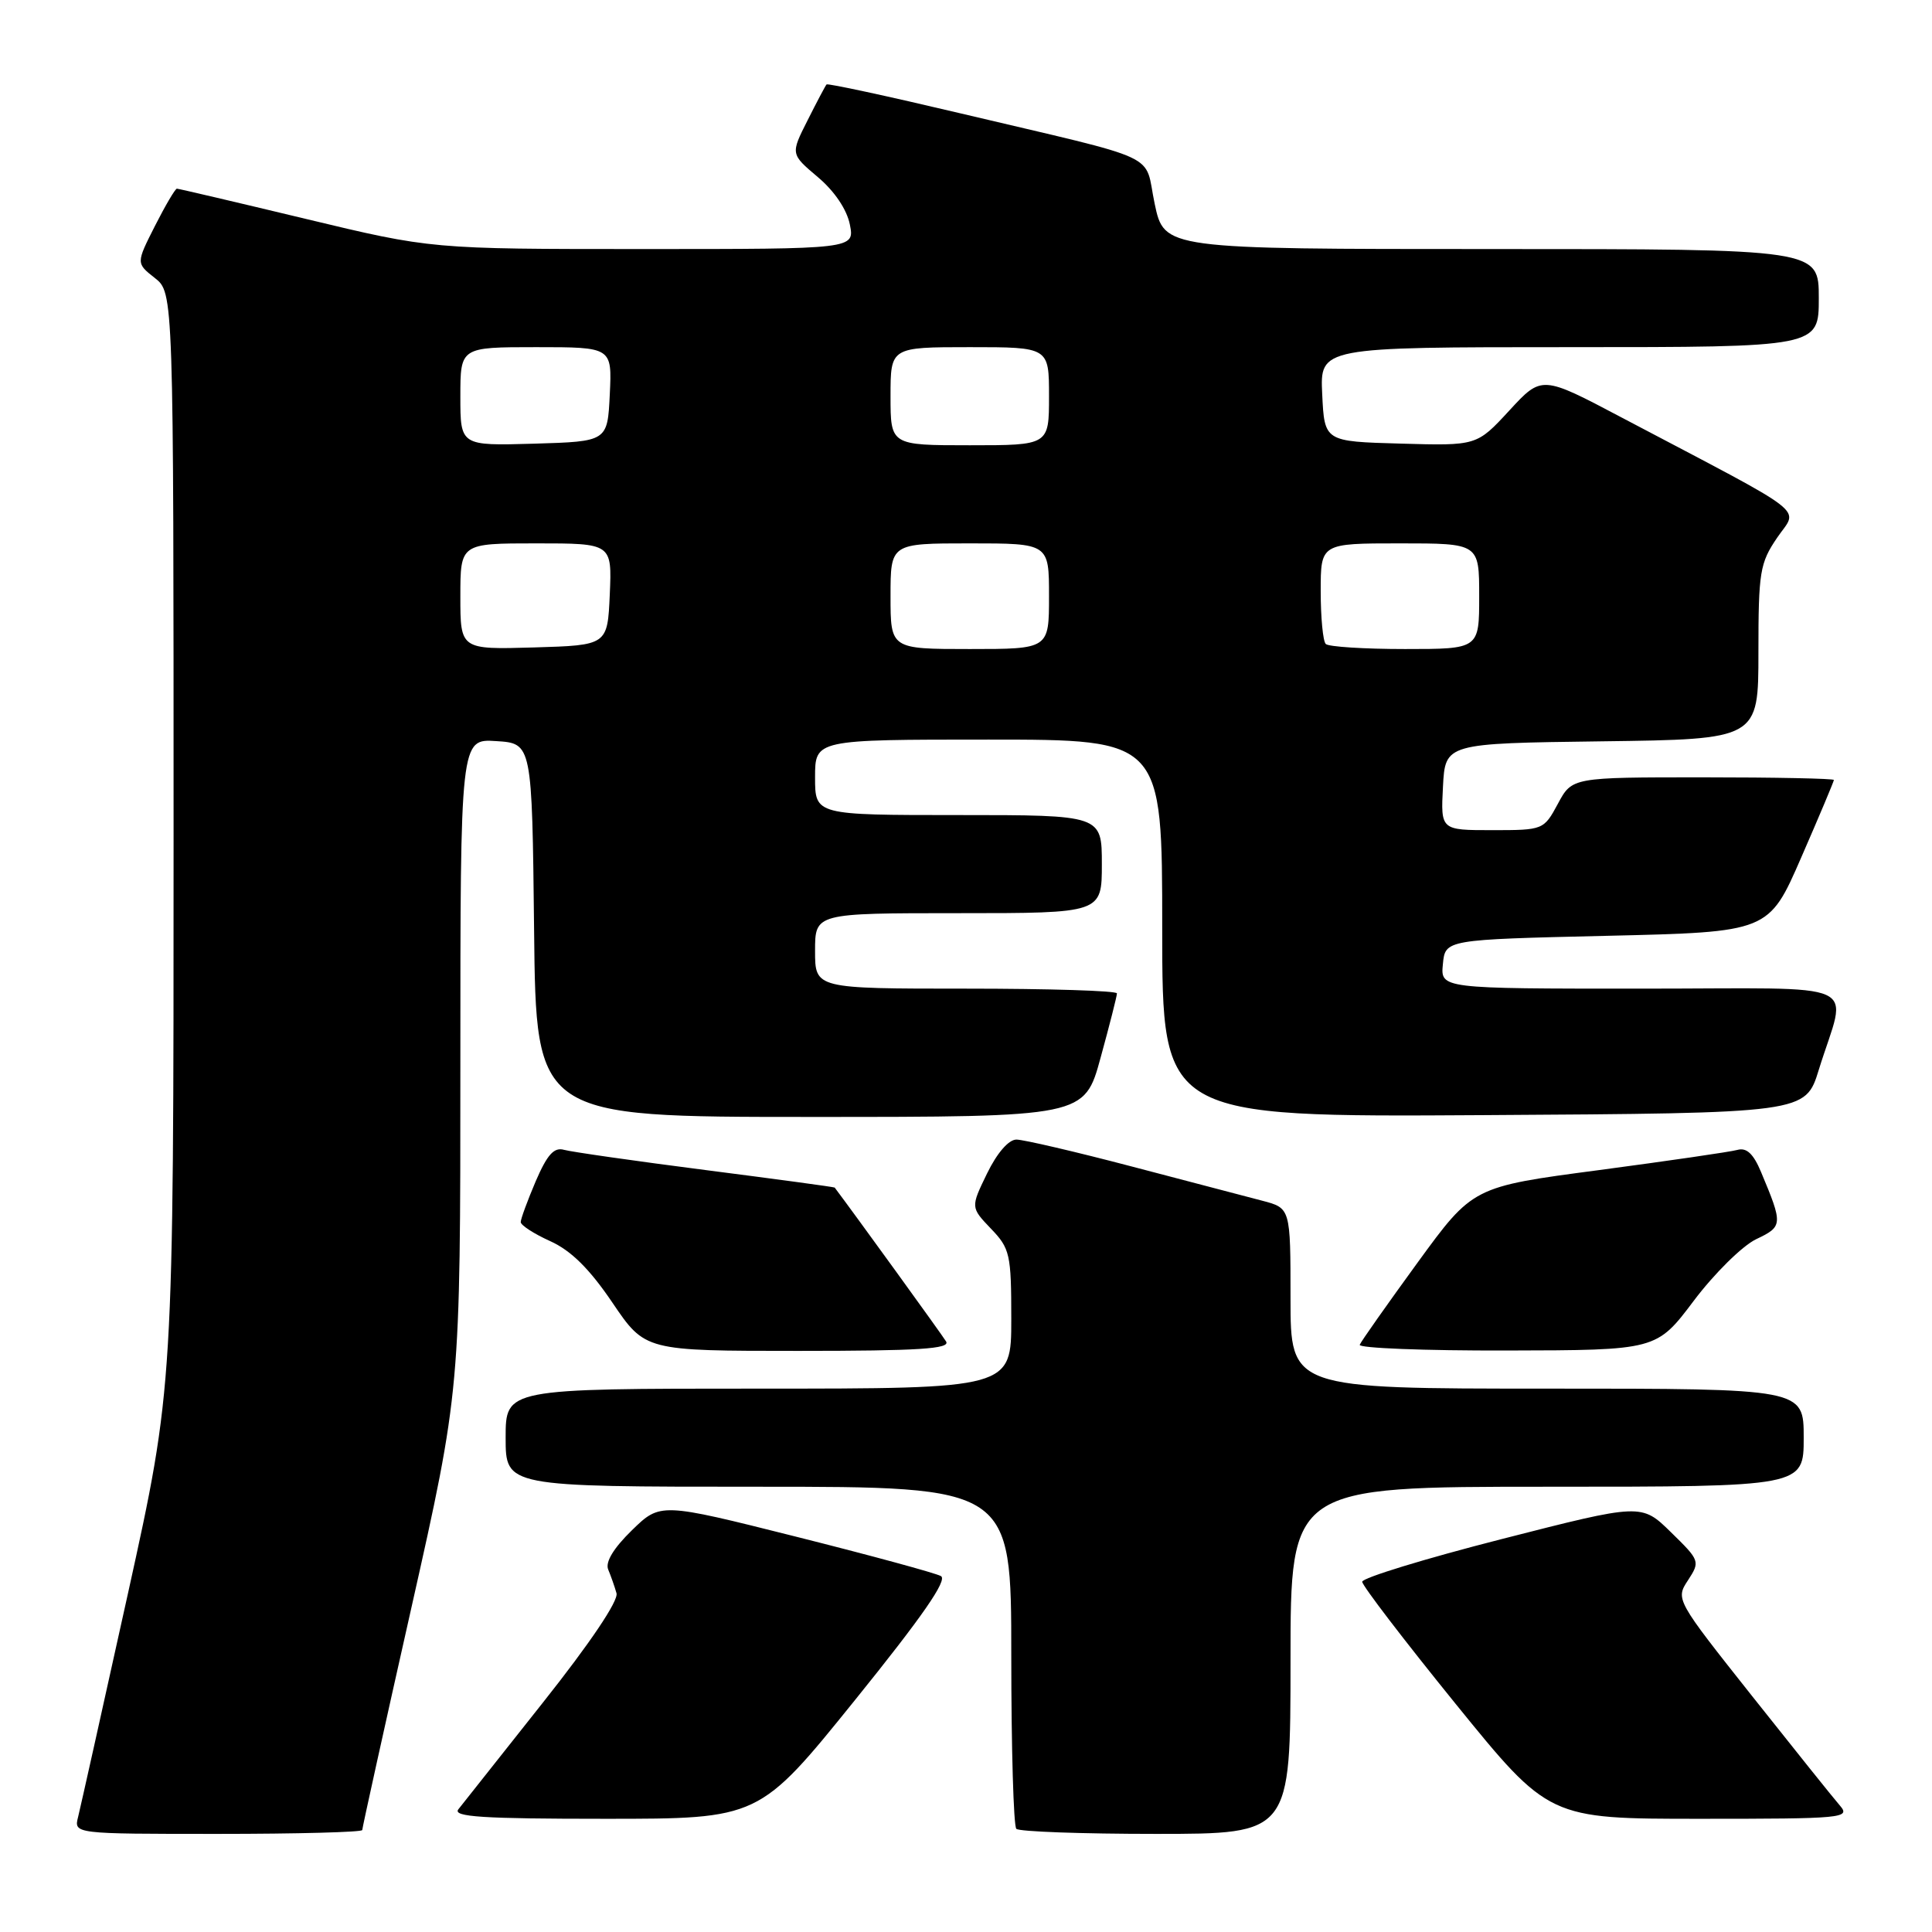 <?xml version="1.0" encoding="UTF-8" standalone="no"?>
<!DOCTYPE svg PUBLIC "-//W3C//DTD SVG 1.1//EN" "http://www.w3.org/Graphics/SVG/1.1/DTD/svg11.dtd" >
<svg xmlns="http://www.w3.org/2000/svg" xmlns:xlink="http://www.w3.org/1999/xlink" version="1.1" viewBox="0 0 256 256">
 <g >
 <path fill="currentColor"
d=" M 48.00 242.49 C 48.00 242.21 50.92 228.97 54.50 213.08 C 61.00 184.17 61.00 184.17 61.00 141.03 C 61.00 97.89 61.00 97.89 65.75 98.20 C 70.50 98.50 70.50 98.50 70.77 123.25 C 71.03 148.00 71.03 148.00 107.36 148.00 C 143.69 148.00 143.69 148.00 145.84 140.13 C 147.03 135.80 148.00 131.98 148.00 131.63 C 148.00 131.28 139.00 131.00 128.00 131.00 C 108.00 131.00 108.00 131.00 108.00 126.00 C 108.00 121.00 108.00 121.00 127.00 121.00 C 146.00 121.00 146.00 121.00 146.00 114.50 C 146.00 108.00 146.00 108.00 127.00 108.00 C 108.00 108.00 108.00 108.00 108.00 103.00 C 108.00 98.00 108.00 98.00 131.00 98.00 C 154.00 98.00 154.00 98.00 154.00 123.01 C 154.00 148.02 154.00 148.02 196.61 147.76 C 239.23 147.50 239.23 147.50 241.00 141.75 C 244.75 129.65 247.71 131.00 217.46 131.00 C 190.87 131.00 190.87 131.00 191.19 127.75 C 191.50 124.50 191.50 124.50 212.93 124.00 C 234.37 123.50 234.37 123.50 238.68 113.60 C 241.06 108.15 243.00 103.53 243.00 103.35 C 243.00 103.16 235.20 103.00 225.66 103.00 C 208.31 103.00 208.31 103.00 206.43 106.50 C 204.56 109.97 204.49 110.00 197.72 110.00 C 190.90 110.00 190.90 110.00 191.20 104.25 C 191.50 98.50 191.50 98.50 212.25 98.23 C 233.00 97.96 233.00 97.96 233.00 86.43 C 233.00 75.80 233.19 74.61 235.48 71.25 C 238.27 67.13 240.38 68.76 214.89 55.33 C 204.29 49.73 204.29 49.73 199.99 54.40 C 195.68 59.07 195.68 59.07 185.59 58.78 C 175.50 58.50 175.50 58.50 175.20 52.25 C 174.90 46.00 174.90 46.00 207.95 46.00 C 241.00 46.00 241.00 46.00 241.00 39.50 C 241.00 33.00 241.00 33.00 197.64 33.00 C 154.27 33.00 154.27 33.00 153.00 27.00 C 151.53 20.07 154.56 21.48 127.14 14.99 C 117.60 12.73 109.67 11.02 109.52 11.19 C 109.37 11.36 108.23 13.51 107.00 15.96 C 104.75 20.41 104.75 20.41 108.36 23.46 C 110.57 25.32 112.21 27.75 112.61 29.75 C 113.25 33.00 113.25 33.00 85.20 33.00 C 57.16 33.00 57.16 33.00 40.50 29.00 C 31.34 26.80 23.66 25.00 23.44 25.00 C 23.22 25.00 21.91 27.22 20.53 29.94 C 18.03 34.88 18.03 34.88 20.51 36.83 C 23.00 38.79 23.00 38.79 23.00 111.27 C 23.00 183.74 23.00 183.74 16.96 211.12 C 13.63 226.18 10.66 239.51 10.35 240.75 C 9.78 243.00 9.78 243.00 28.89 243.00 C 39.40 243.00 48.00 242.77 48.00 242.49 Z  M 171.00 220.00 C 171.00 197.00 171.00 197.00 205.00 197.00 C 239.00 197.00 239.00 197.00 239.00 190.50 C 239.00 184.00 239.00 184.00 205.00 184.00 C 171.00 184.00 171.00 184.00 171.00 172.04 C 171.00 160.08 171.00 160.08 167.25 159.10 C 165.19 158.57 157.40 156.52 149.94 154.56 C 142.48 152.60 135.61 151.00 134.68 151.00 C 133.65 151.00 132.11 152.78 130.79 155.49 C 128.61 159.98 128.61 159.98 131.30 162.80 C 133.83 165.43 134.00 166.18 134.00 174.80 C 134.00 184.00 134.00 184.00 100.50 184.00 C 67.00 184.00 67.00 184.00 67.00 190.50 C 67.00 197.00 67.00 197.00 100.50 197.00 C 134.00 197.00 134.00 197.00 134.00 219.33 C 134.00 231.62 134.30 241.97 134.67 242.33 C 135.03 242.70 143.36 243.00 153.17 243.00 C 171.00 243.00 171.00 243.00 171.00 220.00 Z  M 113.28 225.28 C 122.19 214.24 125.59 209.35 124.68 208.84 C 123.97 208.44 115.32 206.09 105.45 203.61 C 87.50 199.10 87.50 199.10 83.73 202.77 C 81.29 205.15 80.18 206.99 80.59 207.97 C 80.94 208.81 81.44 210.22 81.69 211.11 C 81.98 212.09 78.20 217.71 71.93 225.61 C 66.31 232.70 61.27 239.06 60.73 239.75 C 59.96 240.74 63.98 241.00 80.17 241.00 C 100.59 241.00 100.59 241.00 113.28 225.28 Z  M 243.80 239.25 C 242.96 238.29 237.72 231.74 232.14 224.71 C 222.05 211.98 222.01 211.91 223.67 209.39 C 225.29 206.90 225.25 206.78 221.41 203.03 C 217.50 199.20 217.50 199.20 199.00 203.93 C 188.82 206.53 180.50 209.08 180.50 209.59 C 180.50 210.10 186.07 217.37 192.87 225.76 C 205.24 241.00 205.24 241.00 225.27 241.00 C 244.27 241.00 245.23 240.91 243.80 239.25 Z  M 125.36 177.75 C 124.83 176.87 113.12 160.70 110.60 157.36 C 110.55 157.28 102.85 156.24 93.50 155.04 C 84.15 153.84 75.71 152.63 74.74 152.36 C 73.41 151.98 72.51 152.99 70.99 156.51 C 69.90 159.07 69.00 161.51 69.00 161.93 C 69.00 162.35 70.76 163.49 72.91 164.46 C 75.66 165.70 78.11 168.12 81.15 172.61 C 85.48 179.00 85.48 179.00 105.80 179.00 C 121.79 179.00 125.96 178.73 125.36 177.75 Z  M 224.44 172.35 C 227.16 168.74 230.88 165.07 232.70 164.20 C 236.25 162.51 236.27 162.27 233.34 155.28 C 232.33 152.87 231.43 152.03 230.21 152.37 C 229.27 152.63 221.00 153.83 211.83 155.05 C 195.16 157.25 195.16 157.25 187.83 167.31 C 183.80 172.85 180.35 177.74 180.17 178.19 C 179.98 178.63 188.76 178.98 199.67 178.95 C 219.50 178.91 219.50 178.91 224.44 172.35 Z  M 61.00 79.04 C 61.00 72.00 61.00 72.00 71.05 72.00 C 81.09 72.00 81.09 72.00 80.80 78.75 C 80.50 85.50 80.50 85.50 70.75 85.79 C 61.00 86.07 61.00 86.07 61.00 79.04 Z  M 118.00 79.00 C 118.00 72.00 118.00 72.00 128.50 72.00 C 139.00 72.00 139.00 72.00 139.00 79.00 C 139.00 86.00 139.00 86.00 128.50 86.00 C 118.00 86.00 118.00 86.00 118.00 79.00 Z  M 175.67 85.33 C 175.30 84.97 175.00 81.82 175.00 78.33 C 175.00 72.00 175.00 72.00 185.50 72.00 C 196.00 72.00 196.00 72.00 196.00 79.00 C 196.00 86.00 196.00 86.00 186.17 86.00 C 180.76 86.00 176.03 85.70 175.67 85.33 Z  M 61.00 52.54 C 61.00 46.00 61.00 46.00 71.05 46.00 C 81.10 46.00 81.10 46.00 80.80 52.25 C 80.50 58.50 80.50 58.50 70.75 58.79 C 61.00 59.07 61.00 59.07 61.00 52.54 Z  M 118.00 52.50 C 118.00 46.00 118.00 46.00 128.50 46.00 C 139.00 46.00 139.00 46.00 139.00 52.50 C 139.00 59.00 139.00 59.00 128.50 59.00 C 118.00 59.00 118.00 59.00 118.00 52.50 Z "/>
</g>
</svg>